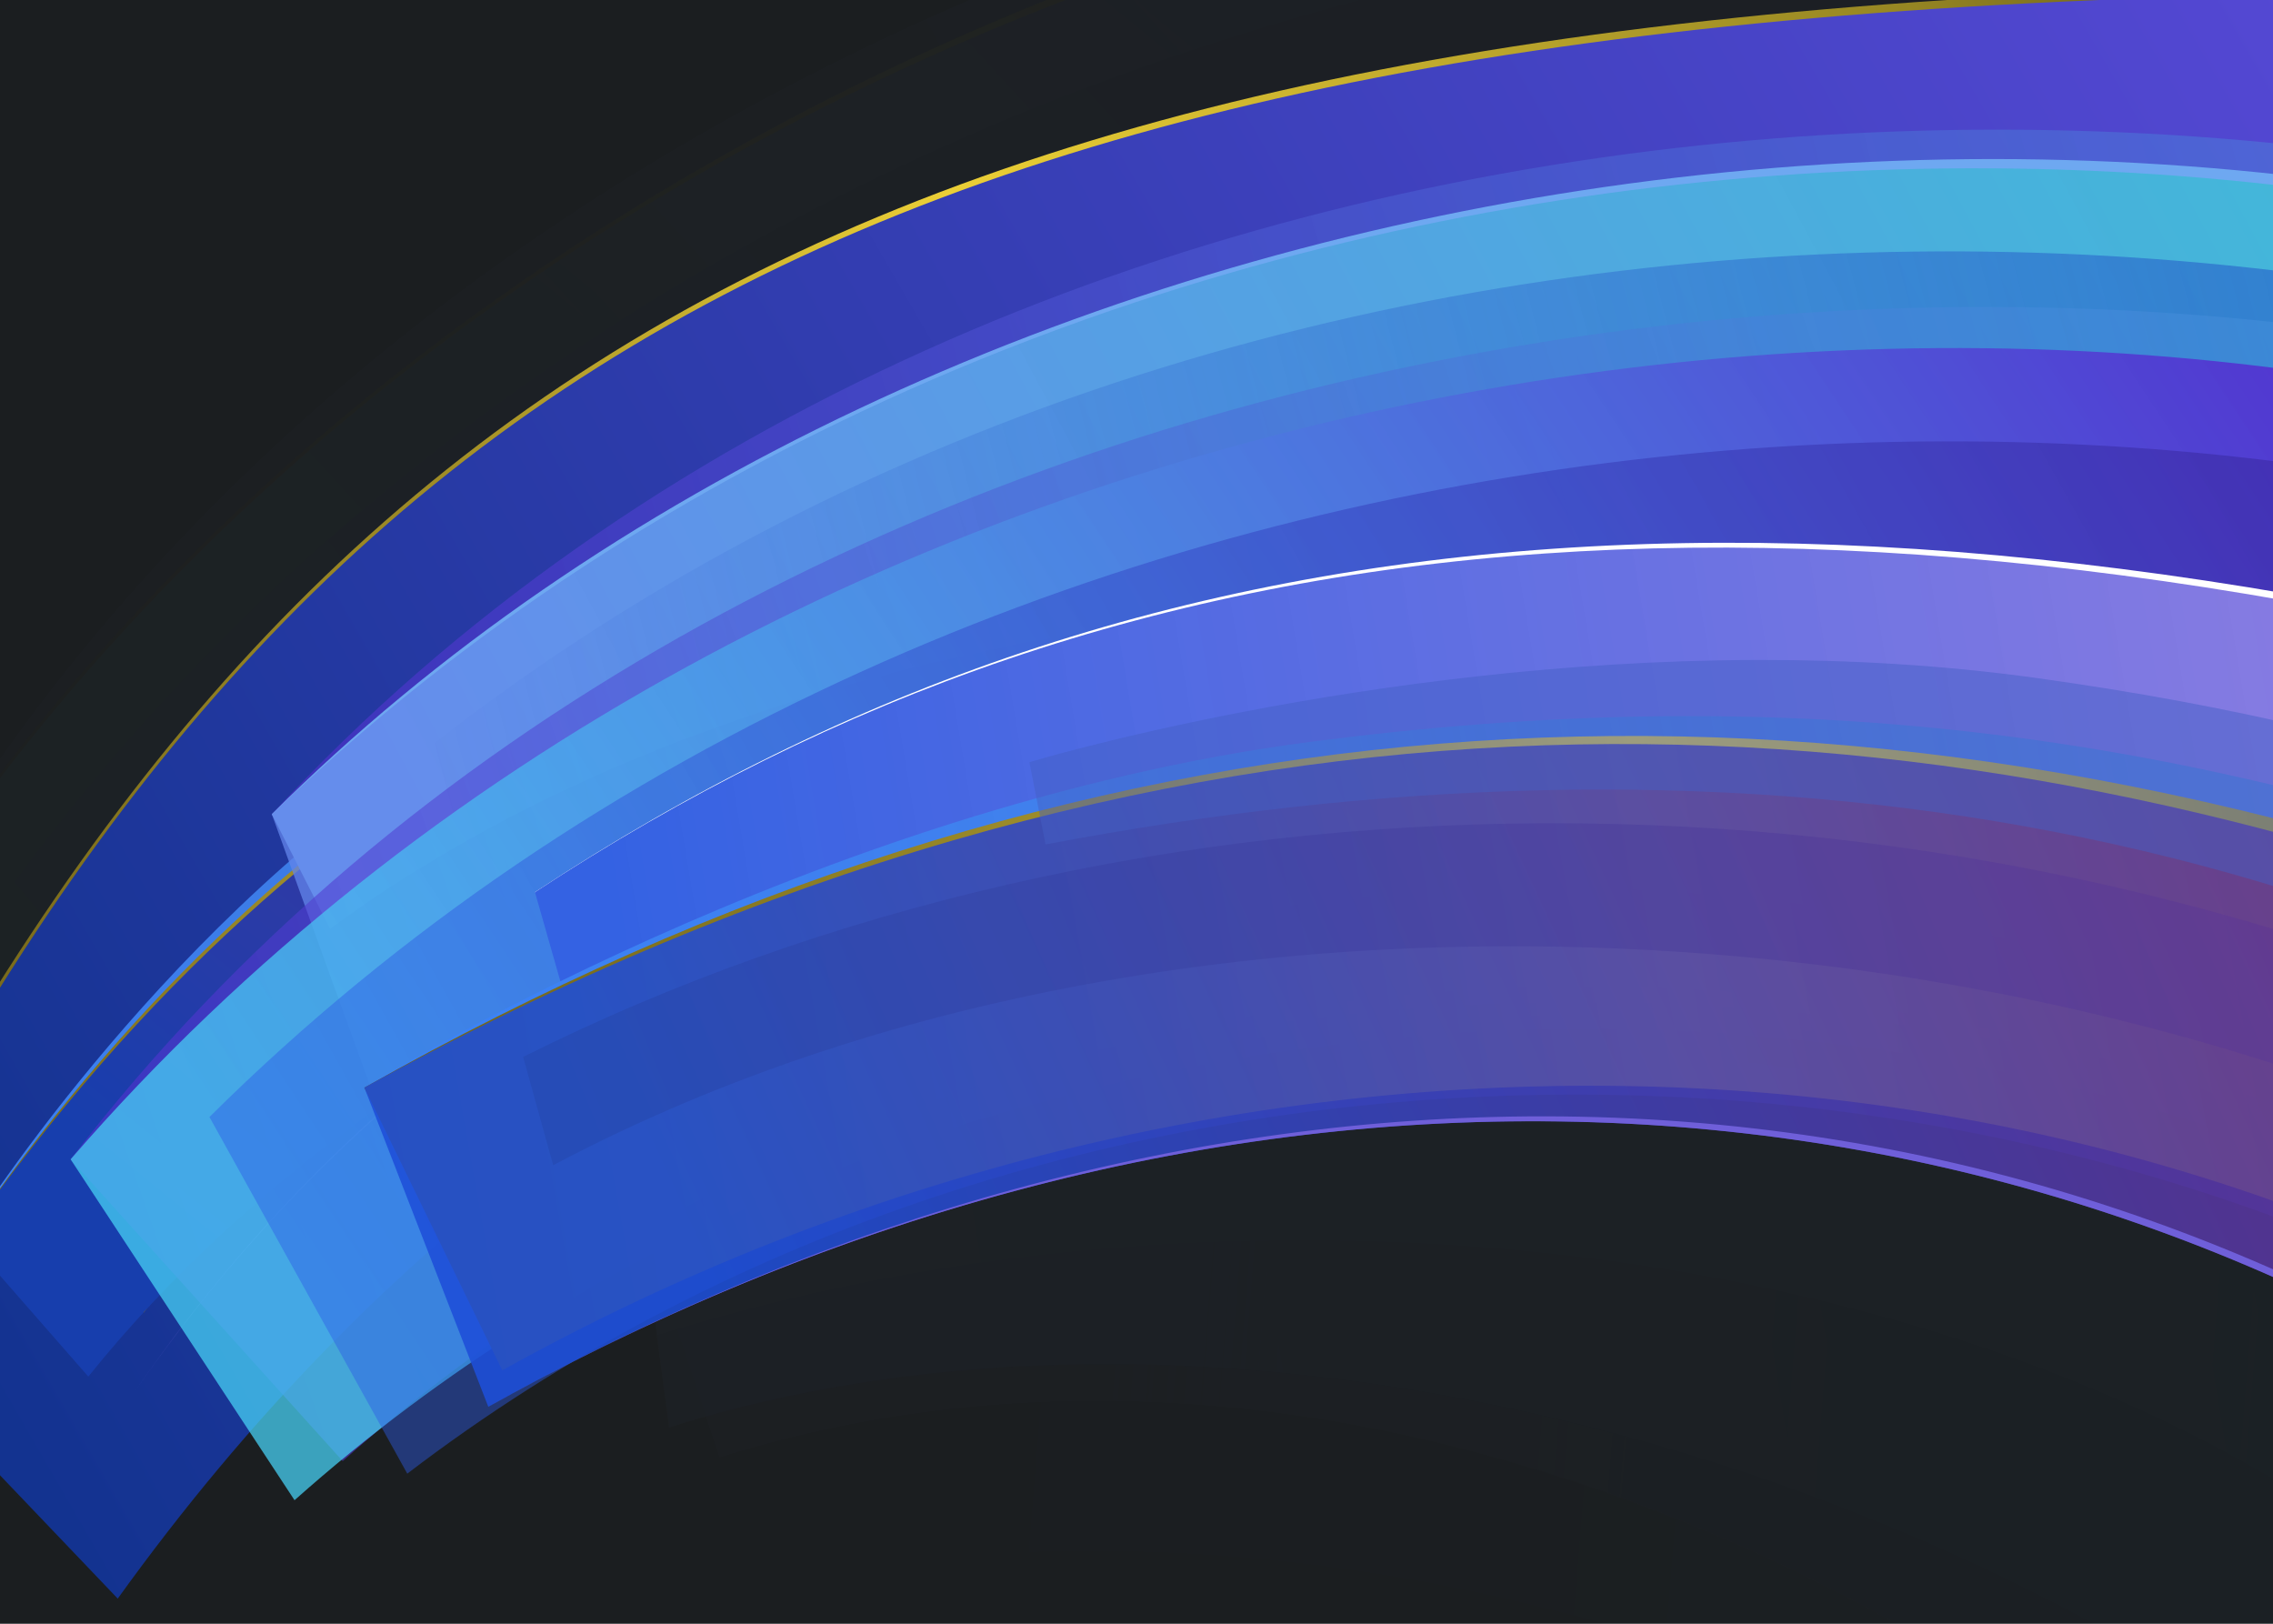 <?xml version="1.0" encoding="UTF-8"?>
<svg width="1680" height="1200" version="1.1" viewBox="0 0 444.5 317.5" xmlns="http://www.w3.org/2000/svg" xmlns:xlink="http://www.w3.org/1999/xlink">
<defs>
<linearGradient id="linearGradient1056">
<stop stop-color="#6a5e19" offset="0"/>
<stop stop-color="#85751e" stop-opacity=".988" offset=".147"/>
<stop stop-color="#a38f26" stop-opacity=".969" offset=".305"/>
<stop stop-color="#f5d737" stop-opacity=".957" offset=".511"/>
<stop stop-color="#968623" stop-opacity=".996" offset=".835"/>
<stop stop-color="#4e4412" stop-opacity=".922" offset="1"/>
</linearGradient>
<linearGradient id="linearGradient207136" x1="571.82" x2="141.92" y1="101.55" y2="180.99" gradientTransform="matrix(.973 0 0 .973 -23.526 41.602)" gradientUnits="userSpaceOnUse" xlink:href="#linearGradient207134"/>
<linearGradient id="linearGradient207134">
<stop stop-color="#4985dc" stop-opacity=".667" offset="0"/>
<stop stop-color="#3b82f6" offset="1"/>
</linearGradient>
<linearGradient id="linearGradient232772" x1="115.86" x2="651.18" y1="174.42" y2="78.85" gradientTransform="matrix(.973 0 0 .973 -23.526 41.602)" gradientUnits="userSpaceOnUse" xlink:href="#linearGradient1056"/>
<linearGradient id="linearGradient32557" x1="263.97" x2="550.77" y1="219.28" y2="119.84" gradientTransform="matrix(1.264 .124 -.098 .69 -164.51 15.629)" gradientUnits="userSpaceOnUse">
<stop stop-color="#1d4ed8" offset="0"/>
<stop stop-color="#643192" offset="1"/>
</linearGradient>
<linearGradient id="linearGradient185644" x1="225.32" x2="551.11" y1="227.29" y2="98.471" gradientTransform="matrix(1.219 .242 -.16 .678 -109.89 -14.01)" gradientUnits="userSpaceOnUse">
<stop stop-color="#2245a7" stop-opacity=".493" offset="0"/>
<stop stop-color="#643192" stop-opacity=".489" offset="1"/>
</linearGradient>
<linearGradient id="linearGradient41477" x1="484.01" x2="26.147" y1="-28.693" y2="259.51" gradientUnits="userSpaceOnUse">
<stop stop-color="#826bdd" stop-opacity=".863" offset="0"/>
<stop stop-color="#3462e3" offset="1"/>
</linearGradient>
<linearGradient id="linearGradient59750" x1="577.85" x2="73.58" y1="19.691" y2="216.76" gradientTransform="translate(4e-6)" gradientUnits="userSpaceOnUse">
<stop stop-color="#47a4e0" stop-opacity=".392" offset="0"/>
<stop stop-color="#5231cf" stop-opacity=".601" offset="1"/>
</linearGradient>
<linearGradient id="linearGradient48715" x1="139.32" x2="501.87" y1="133.75" y2="-93.877" gradientTransform="matrix(1.323 0 0 .874 -93.857 83.453)" gradientUnits="userSpaceOnUse" xlink:href="#linearGradient1056"/>
<linearGradient id="linearGradient13495" x1="139.32" x2="479.01" y1="133.75" y2="-26.367" gradientTransform="matrix(1.323 0 0 .874 -93.857 83.453)" gradientUnits="userSpaceOnUse">
<stop stop-color="#47d2f5" stop-opacity=".733" offset="0"/>
<stop stop-color="#5231cf" offset="1"/>
</linearGradient>
<linearGradient id="linearGradient184763" x1="139.32" x2="479.01" y1="133.75" y2="-26.367" gradientTransform="matrix(1.319 .099 -.065 .871 -57.38 63.217)" gradientUnits="userSpaceOnUse">
<stop stop-color="#2d5be6" stop-opacity=".445" offset="0"/>
<stop stop-color="#3b2397" stop-opacity=".582" offset="1"/>
</linearGradient>
<linearGradient id="linearGradient69170" x1="139.32" x2="479.01" y1="133.75" y2="-26.367" gradientTransform="matrix(1.323 0 0 .874 -93.857 83.453)" gradientUnits="userSpaceOnUse">
<stop stop-color="#6285ea" stop-opacity=".755" offset="0"/>
<stop stop-color="#31c3cf" stop-opacity=".79" offset="1"/>
</linearGradient>
<linearGradient id="linearGradient184335" x1="465.01" x2="75.025" y1="42.714" y2="197.29" gradientUnits="userSpaceOnUse">
<stop stop-color="#1f4ac5" stop-opacity=".514" offset="0"/>
<stop stop-color="#1f4ac5" stop-opacity="0" offset="1"/>
</linearGradient>
<linearGradient id="linearGradient86933" x1="571.82" x2="141.92" y1="101.55" y2="180.99" gradientTransform="matrix(.973 0 0 .973 5.228 31.856)" gradientUnits="userSpaceOnUse" xlink:href="#linearGradient207134"/>
<linearGradient id="linearGradient86935" x1="115.86" x2="651.18" y1="174.42" y2="78.85" gradientTransform="matrix(.973 0 0 .973 5.228 31.856)" gradientUnits="userSpaceOnUse" xlink:href="#linearGradient1056"/>
<linearGradient id="linearGradient86937" x1="263.97" x2="550.77" y1="219.28" y2="119.84" gradientTransform="matrix(1.264 .124 -.098 .69 -135.76 5.883)" gradientUnits="userSpaceOnUse">
<stop stop-color="#173ead" offset="0"/>
<stop stop-color="#643192" offset="1"/>
</linearGradient>
<linearGradient id="linearGradient49727" x1="-53.014" x2="1282.4" y1="1437.9" y2="643.48" gradientTransform="matrix(.372 0 0 .372 8.456 -318.93)" gradientUnits="userSpaceOnUse" xlink:href="#linearGradient1056"/>
<linearGradient id="linearGradient2233" x1="484.01" x2="26.147" y1="-28.693" y2="259.51" gradientUnits="userSpaceOnUse">
<stop stop-color="#5448d3" offset="0"/>
<stop stop-color="#133390" offset="1"/>
</linearGradient>
</defs>
<rect y="3.5527e-15" width="444.5" height="317.5" fill="#1b1e20" stop-color="#000000" style="-inkscape-stroke:none;font-variation-settings:normal;paint-order:stroke fill markers"/>
<g transform="matrix(.755 .372 -.372 .755 157.78 70.068)" opacity=".03">
<path d="m54.659 197.53 40.004 40.455c114.11-108.89 302.47-104.88 435.19-44.735l90.16-150.96c-167.99-66.143-438.18-23.396-565.35 155.24z" fill="url(#linearGradient59750)"/>
<path d="m54.659 197.53 14.519 21.359c114.11-108.89 308.46-174.04 441.18-113.9l98.004-58.271c-198.14-72.309-440.27 4.293-553.7 150.81z" fill="#6ea8f1"/>
<path d="m54.659 197.53 26.407 39.412c114.11-108.89 328.25-134.05 460.97-73.907l66.327-112.61c-167.99-66.143-418.54-20.371-553.7 147.11z" fill="url(#linearGradient69170)"/>
<path d="m85.306 179.22 32.149 80.29c125.62-97.605 319.14-112.01 446.93-39.568l93.09-134.77c-162.73-81.755-419.59-59.902-572.17 94.045z" fill="url(#linearGradient184335)"/>
</g>
<g transform="matrix(.967 -.118 .118 .967 -98.834 .303)" opacity=".03">
<path d="m54.659 197.53 56.671 58.606c114.11-108.89 285.81-123.03 418.52-62.886l90.16-150.96c-167.99-66.143-438.18-23.396-565.35 155.24z" fill="url(#linearGradient59750)"/>
<path d="m54.659 197.53 27.224 30.413c120.46-95.128 339.7-137.8 472.41-77.654l54.064-103.57c-198.14-72.309-440.27 4.293-553.7 150.81z" fill="url(#linearGradient48715)"/>
<path d="m54.659 197.53 53.564 65.129c114.11-108.89 288.91-129.55 421.63-69.409l78.509-142.83c-167.99-66.143-418.54-20.371-553.7 147.11z" fill="url(#linearGradient13495)" opacity="1"/>
<path d="m82.201 188.07 44.476 69.385c121.93-100.06 301.86-108.05 429.71-38.162l88.957-136.56c-162.58-78.505-415.85-51.575-563.14 105.34z" fill="url(#linearGradient184763)" opacity="1"/>
</g>
<g transform="matrix(.974 .037 -.037 .974 -16.999 22.728)">
<path d="m-9.001 237.64 79.977 24.627c98.8-148.9 237.91-197.46 484.06-182.49l-53.459-125.26c-308 13.057-423.58 90.449-510.58 283.12z" fill="url(#linearGradient49727)" stop-color="#000000" style="-inkscape-stroke:none;font-variation-settings:normal"/>
<path d="m-7.819 237.22 60.141 58.387c98.8-148.9 253.33-202.23 499.49-187.26l-54.869-151.93c-300.8 13.291-418.96 88.271-504.76 280.8z" fill="url(#linearGradient2233)" stop-color="#000000" style="-inkscape-stroke:none;font-variation-settings:normal"/>
</g>
<g transform="matrix(.581 -.285 .285 .581 -128.37 172.09)">
<path d="m121.41 179.6 47.213 33.178c143.04-79.716 298.99-67.908 422.63 18.814l-22.703-96.603c-101.93-26.974-165.28-36.696-256.91-24.839-100.34 12.984-190.23 69.45-190.23 69.45z" fill="url(#linearGradient86933)"/>
<path d="m121.41 179.6 38.205 44.215c143.04-79.716 305.83-80.106 429.47 6.615l-26.43-87.325c-155.06-54.912-298.78-44.054-441.24 36.495z" fill="url(#linearGradient86935)"/>
<path d="m121.41 179.6 14.577 54.2c141.68-66.348 333.31-46.525 433.05 20.266l-10.534-108.86c-131.2-47.756-275.37-54.497-437.09 34.39z" fill="url(#linearGradient86937)"/>
<path transform="scale(.265)" d="m1354.9 700.58c-265.07-0.353-538.53 73.342-801.94 220.41 540.63-301.29 1130.4-288.51 1597.7 39.254l-0.621-6.428c-240.8-168.71-513.24-252.86-795.18-253.24z" fill="#6f5fd9"/>
</g>
<g transform="matrix(.966 .123 -.123 .966 24.65 -38.336)">
<path d="m54.659 197.53 56.671 58.606c114.11-108.89 285.81-123.03 418.52-62.886l90.16-150.96c-167.99-66.143-438.18-23.396-565.35 155.24z" fill="url(#linearGradient59750)"/>
<path d="m54.659 197.53 14.519 21.359c114.11-108.89 352.4-128.74 485.12-68.6l54.064-103.57c-198.14-72.309-440.27 4.293-553.7 150.81z" fill="#6ea8f1"/>
<path d="m54.659 197.53 39.405 76.898c114.11-108.89 303.07-141.32 435.79-81.178l78.509-142.83c-167.99-66.143-418.54-20.371-553.7 147.11z" fill="url(#linearGradient69170)"/>
<path d="m85.306 179.22 32.149 80.29c125.62-97.605 319.14-112.01 446.93-39.568l93.09-134.77c-162.73-81.755-419.59-59.902-572.17 94.045z" fill="url(#linearGradient184335)"/>
</g>
<g transform="matrix(.974 .034 -.034 .974 -32.714 32.437)">
<path d="m54.659 197.53 56.671 58.606c114.11-108.89 285.81-123.03 418.52-62.886l90.16-150.96c-167.99-66.143-438.18-23.396-565.35 155.24z" fill="url(#linearGradient59750)"/>
<path d="m54.659 197.53 27.224 30.413c120.46-95.128 339.7-137.8 472.41-77.654l54.064-103.57c-198.14-72.309-440.27 4.293-553.7 150.81z" fill="url(#linearGradient48715)"/>
<path d="m54.659 197.53 47.29 66.784c114.11-108.89 295.19-131.21 427.9-71.064l78.509-142.83c-167.99-66.143-418.54-20.371-553.7 147.11z" fill="url(#linearGradient13495)"/>
<path d="m82.201 188.07 42.169 70.13c121.93-100.06 304.16-108.79 432.02-38.906l88.957-136.56c-162.58-78.505-415.85-51.575-563.14 105.34z" fill="url(#linearGradient184763)"/>
</g>
<g transform="matrix(.665 .228 -.311 .501 185.19 60.451)">
<path d="m-12.161 233.08 83.136 29.185c98.8-148.9 237.91-197.46 484.06-182.49l-3.615-157.16c-308 13.057-474.84 110.47-563.59 310.46z" fill="#fff" stop-color="#000000" style="-inkscape-stroke:none;font-variation-settings:normal"/>
<path d="m-12.161 233.08 71.679 94.746c98.8-148.9 246.14-234.45 492.29-219.48l-15.333-181.45c-300.8 13.291-462.84 113.65-548.64 306.19z" fill="url(#linearGradient41477)" stop-color="#000000" style="-inkscape-stroke:none;font-variation-settings:normal"/>
</g>
<g transform="matrix(.974 0 0 .974 -18.994 28.248)">
<path d="m92.652 189.34 47.213 33.178c143.04-79.716 298.99-67.908 422.63 18.814l-10.556-89.046c-95.747-36.385-177.43-44.253-269.06-32.396-100.34 12.984-190.23 69.45-190.23 69.45z" fill="url(#linearGradient207136)"/>
<path d="m92.652 189.34 27.696 56.762c143.04-79.716 319.14-75.924 442.78 10.797l-29.229-104.05c-155.06-54.912-298.78-44.054-441.24 36.495z" fill="url(#linearGradient232772)"/>
<path d="m92.652 189.34 24.886 64.08c1.655-0.922 3.312-1.834 4.971-2.734 141.68-76.893 295.56-72.598 417.76 13.12l-10.534-108.86c-131.2-47.756-275.37-54.497-437.09 34.39z" fill="url(#linearGradient32557)" opacity=".884"/>
<path d="m329.72 195.11c-70.134-0.093-142.49 19.405-212.18 58.317 143.04-79.716 299.1-76.336 422.74 10.386l-0.164-1.701c-63.71-44.639-135.8-66.903-210.39-67.002z" fill="#6f5fd9"/>
<path transform="scale(.265)" d="m1405.2 390.52c-298.22 0.608-551.7 77.426-551.7 77.426l12.244 62.34c508.57-96.659 995.05-33.402 1427.2 280.69 37.317-43.711 79.001-91.635 112.83-129.84-278.84-153.95-486.35-234.89-789.56-276.98-71.018-9.858-142.22-13.777-211.04-13.637z" fill="#4460c5" fill-opacity=".475"/>
<path d="m124.54 183.18 6.028 21.751c135.89-72.085 332.79-50.319 445.25 27.527l-22.174-44.11c-144.29-72.081-309.44-65.056-429.11-5.168z" fill="url(#linearGradient185644)" opacity=".884"/>
</g>
</svg>
